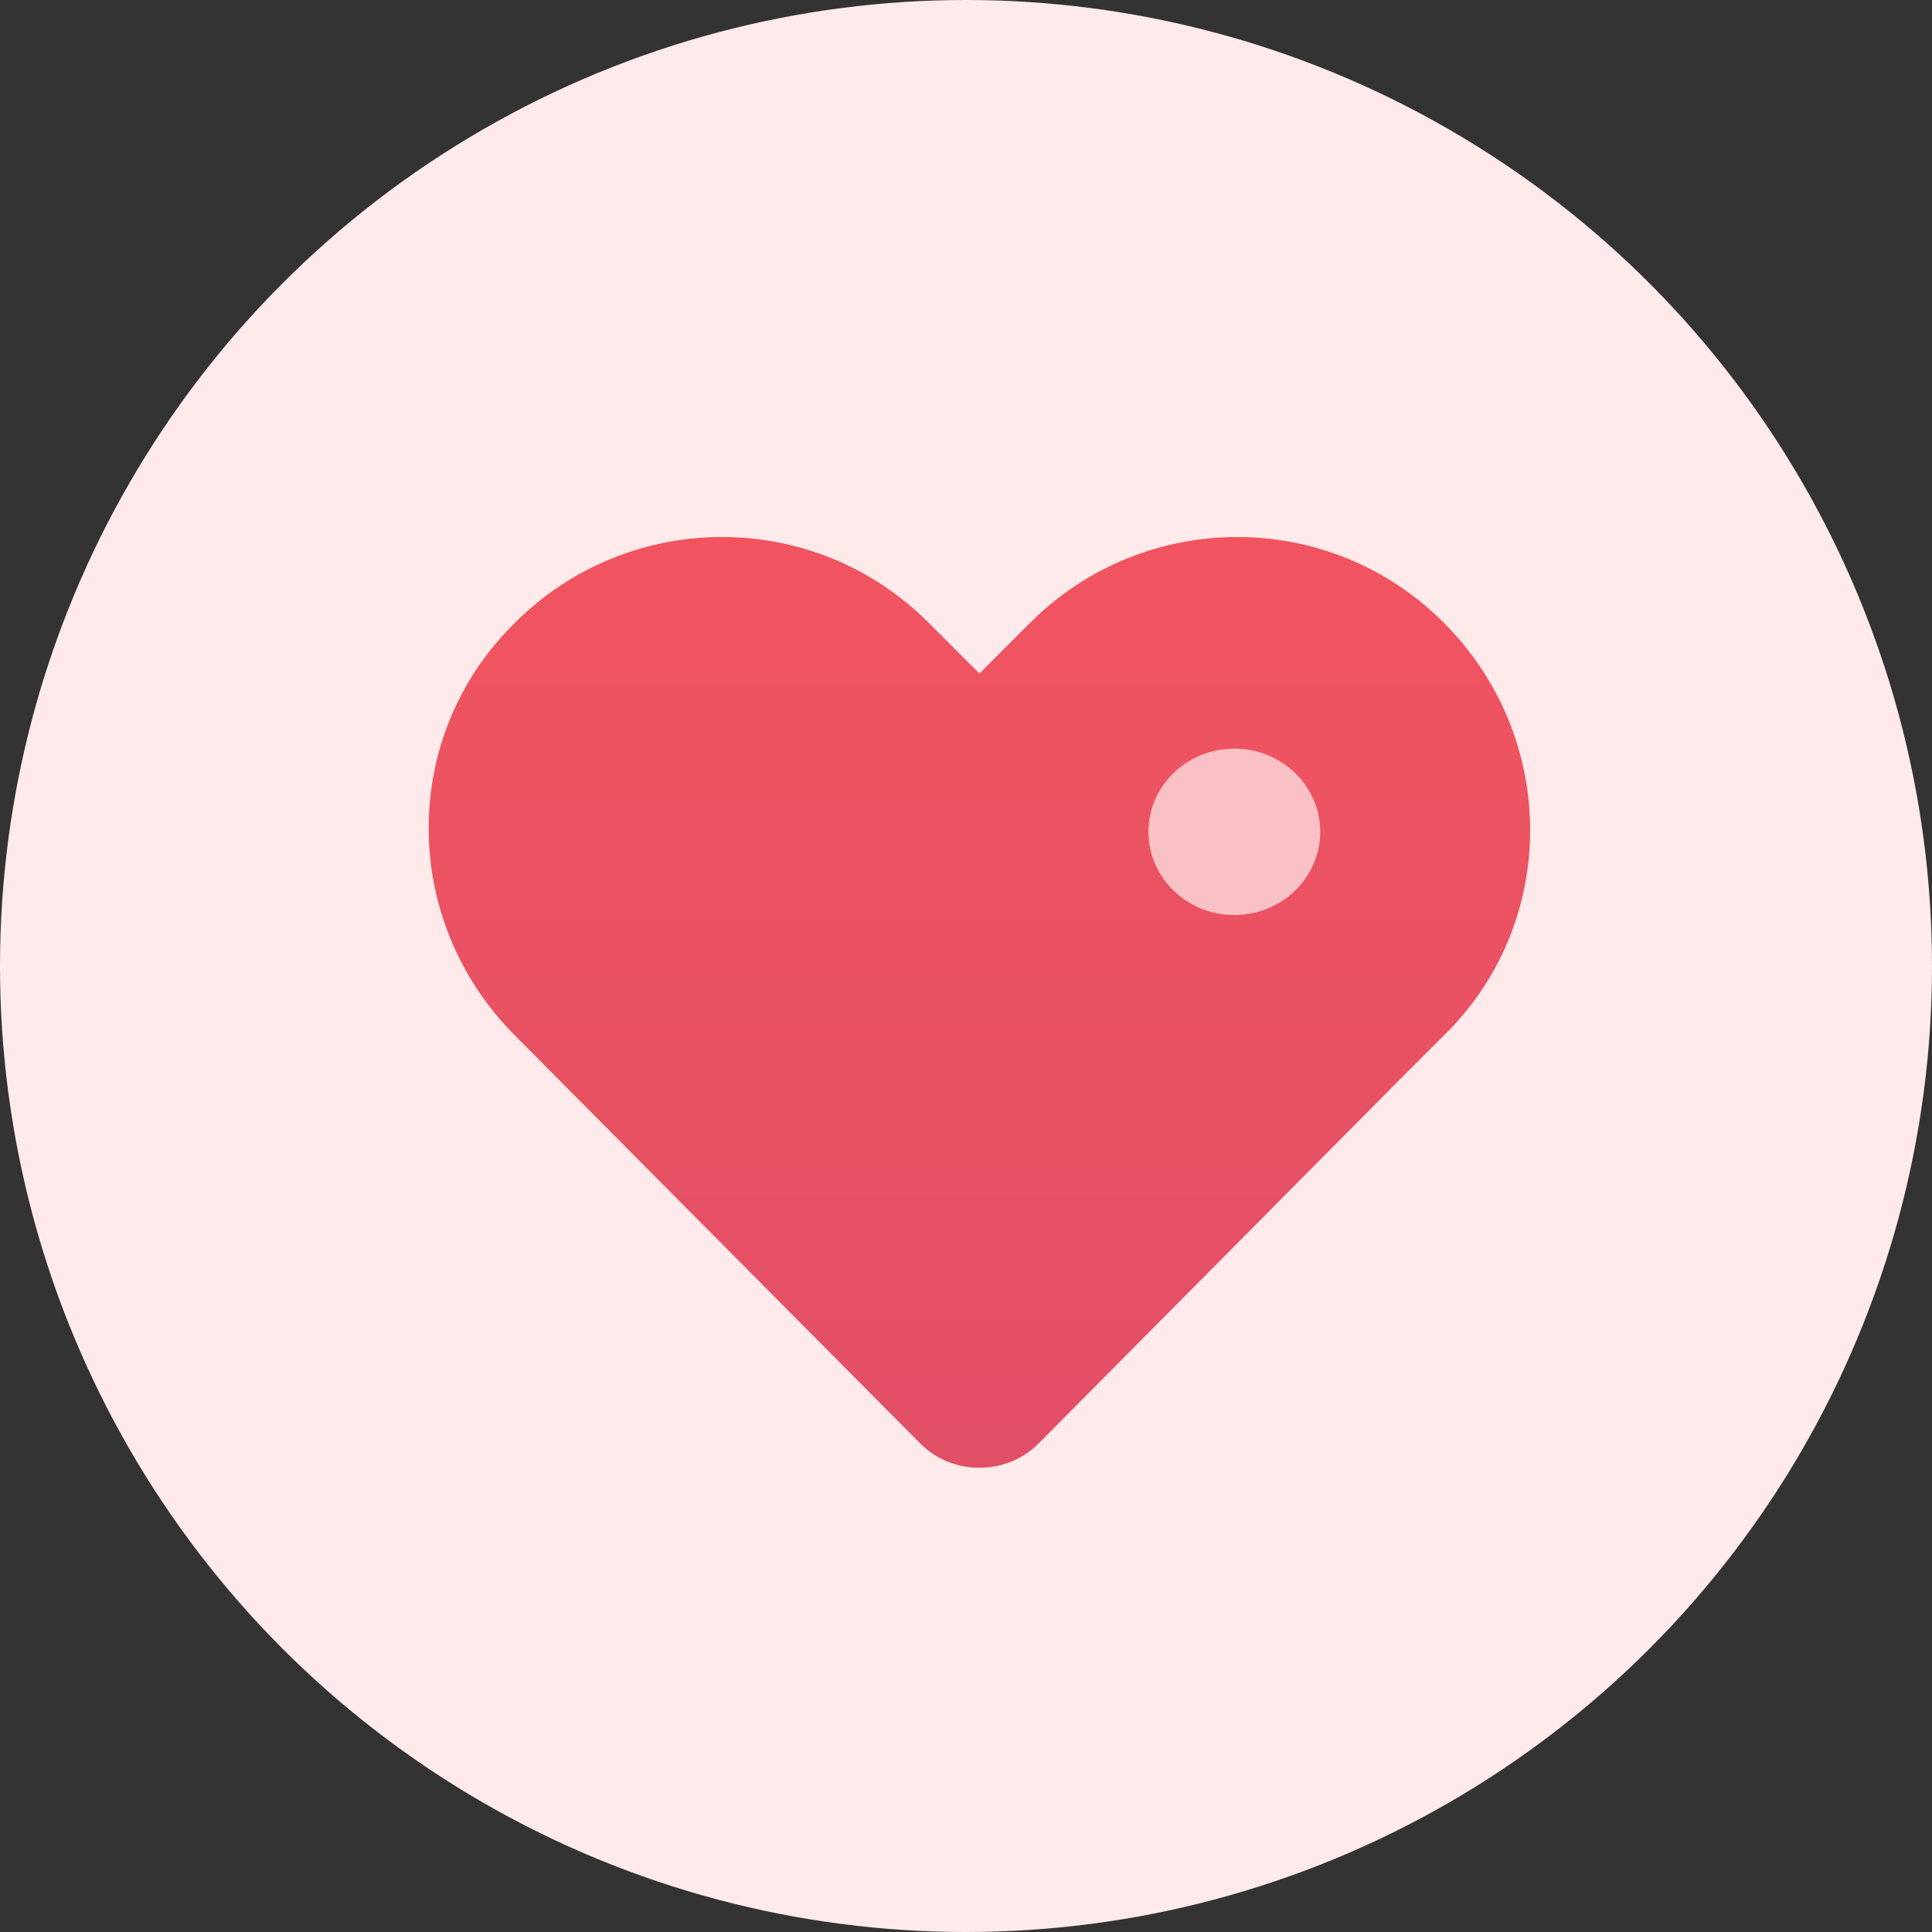 <?xml version="1.0" encoding="utf-8"?>
<!-- Generator: Adobe Illustrator 21.1.0, SVG Export Plug-In . SVG Version: 6.00 Build 0)  -->
<svg version="1.1" id="Сharity-72x72_1_" xmlns="http://www.w3.org/2000/svg" xmlns:xlink="http://www.w3.org/1999/xlink" x="0px"
	 y="0px" viewBox="0 0 72 72" style="enable-background:new 0 0 72 72;" xml:space="preserve">
<rect x="0" y="0" width="72" height="72" fill="#333333" stroke="none"/>
<style type="text/css">
	.st0{fill:#FFEAEB;}
	.st1{fill:url(#Combined-Shape-Copy-4_1_);}
	.st2{opacity:0.674;fill:#FFF6F6;enable-background:new    ;}
</style>
<g id="Сharity-72x72">
	<circle id="Oval-Copy-23" class="st0" cx="36" cy="36" r="36"/>
	<g id="Group-2-Copy-2" transform="translate(16, 20)">
		
			<linearGradient id="Combined-Shape-Copy-4_1_" gradientUnits="userSpaceOnUse" x1="-645.74" y1="391.839" x2="-645.74" y2="382.536" gradientTransform="matrix(40.989 0 0 -34.701 26488.471 13567.973)">
			<stop  offset="0" style="stop-color:#FF5959"/>
			<stop  offset="1" style="stop-color:#67269F"/>
		</linearGradient>
		<path id="Combined-Shape-Copy-4" class="st1" d="M20.5,5.1l1.9-1.9c4.2-4.2,11.1-4.3,15.4,0c0,0,0,0,0,0c4.3,4.3,4.3,11.2,0,15.4
			l-1.9,1.9L22.7,33.8c-1.2,1.2-3.2,1.2-4.4,0c0,0,0,0,0,0L3.2,18.6c-4.3-4.3-4.3-11.2,0-15.4c4.2-4.2,11.1-4.3,15.4,0c0,0,0,0,0,0
			L20.5,5.1z"/>
		<ellipse id="Oval-Copy-74" class="st2" cx="30" cy="11" rx="3.2" ry="3.1"/>
	</g>
</g>
</svg>
